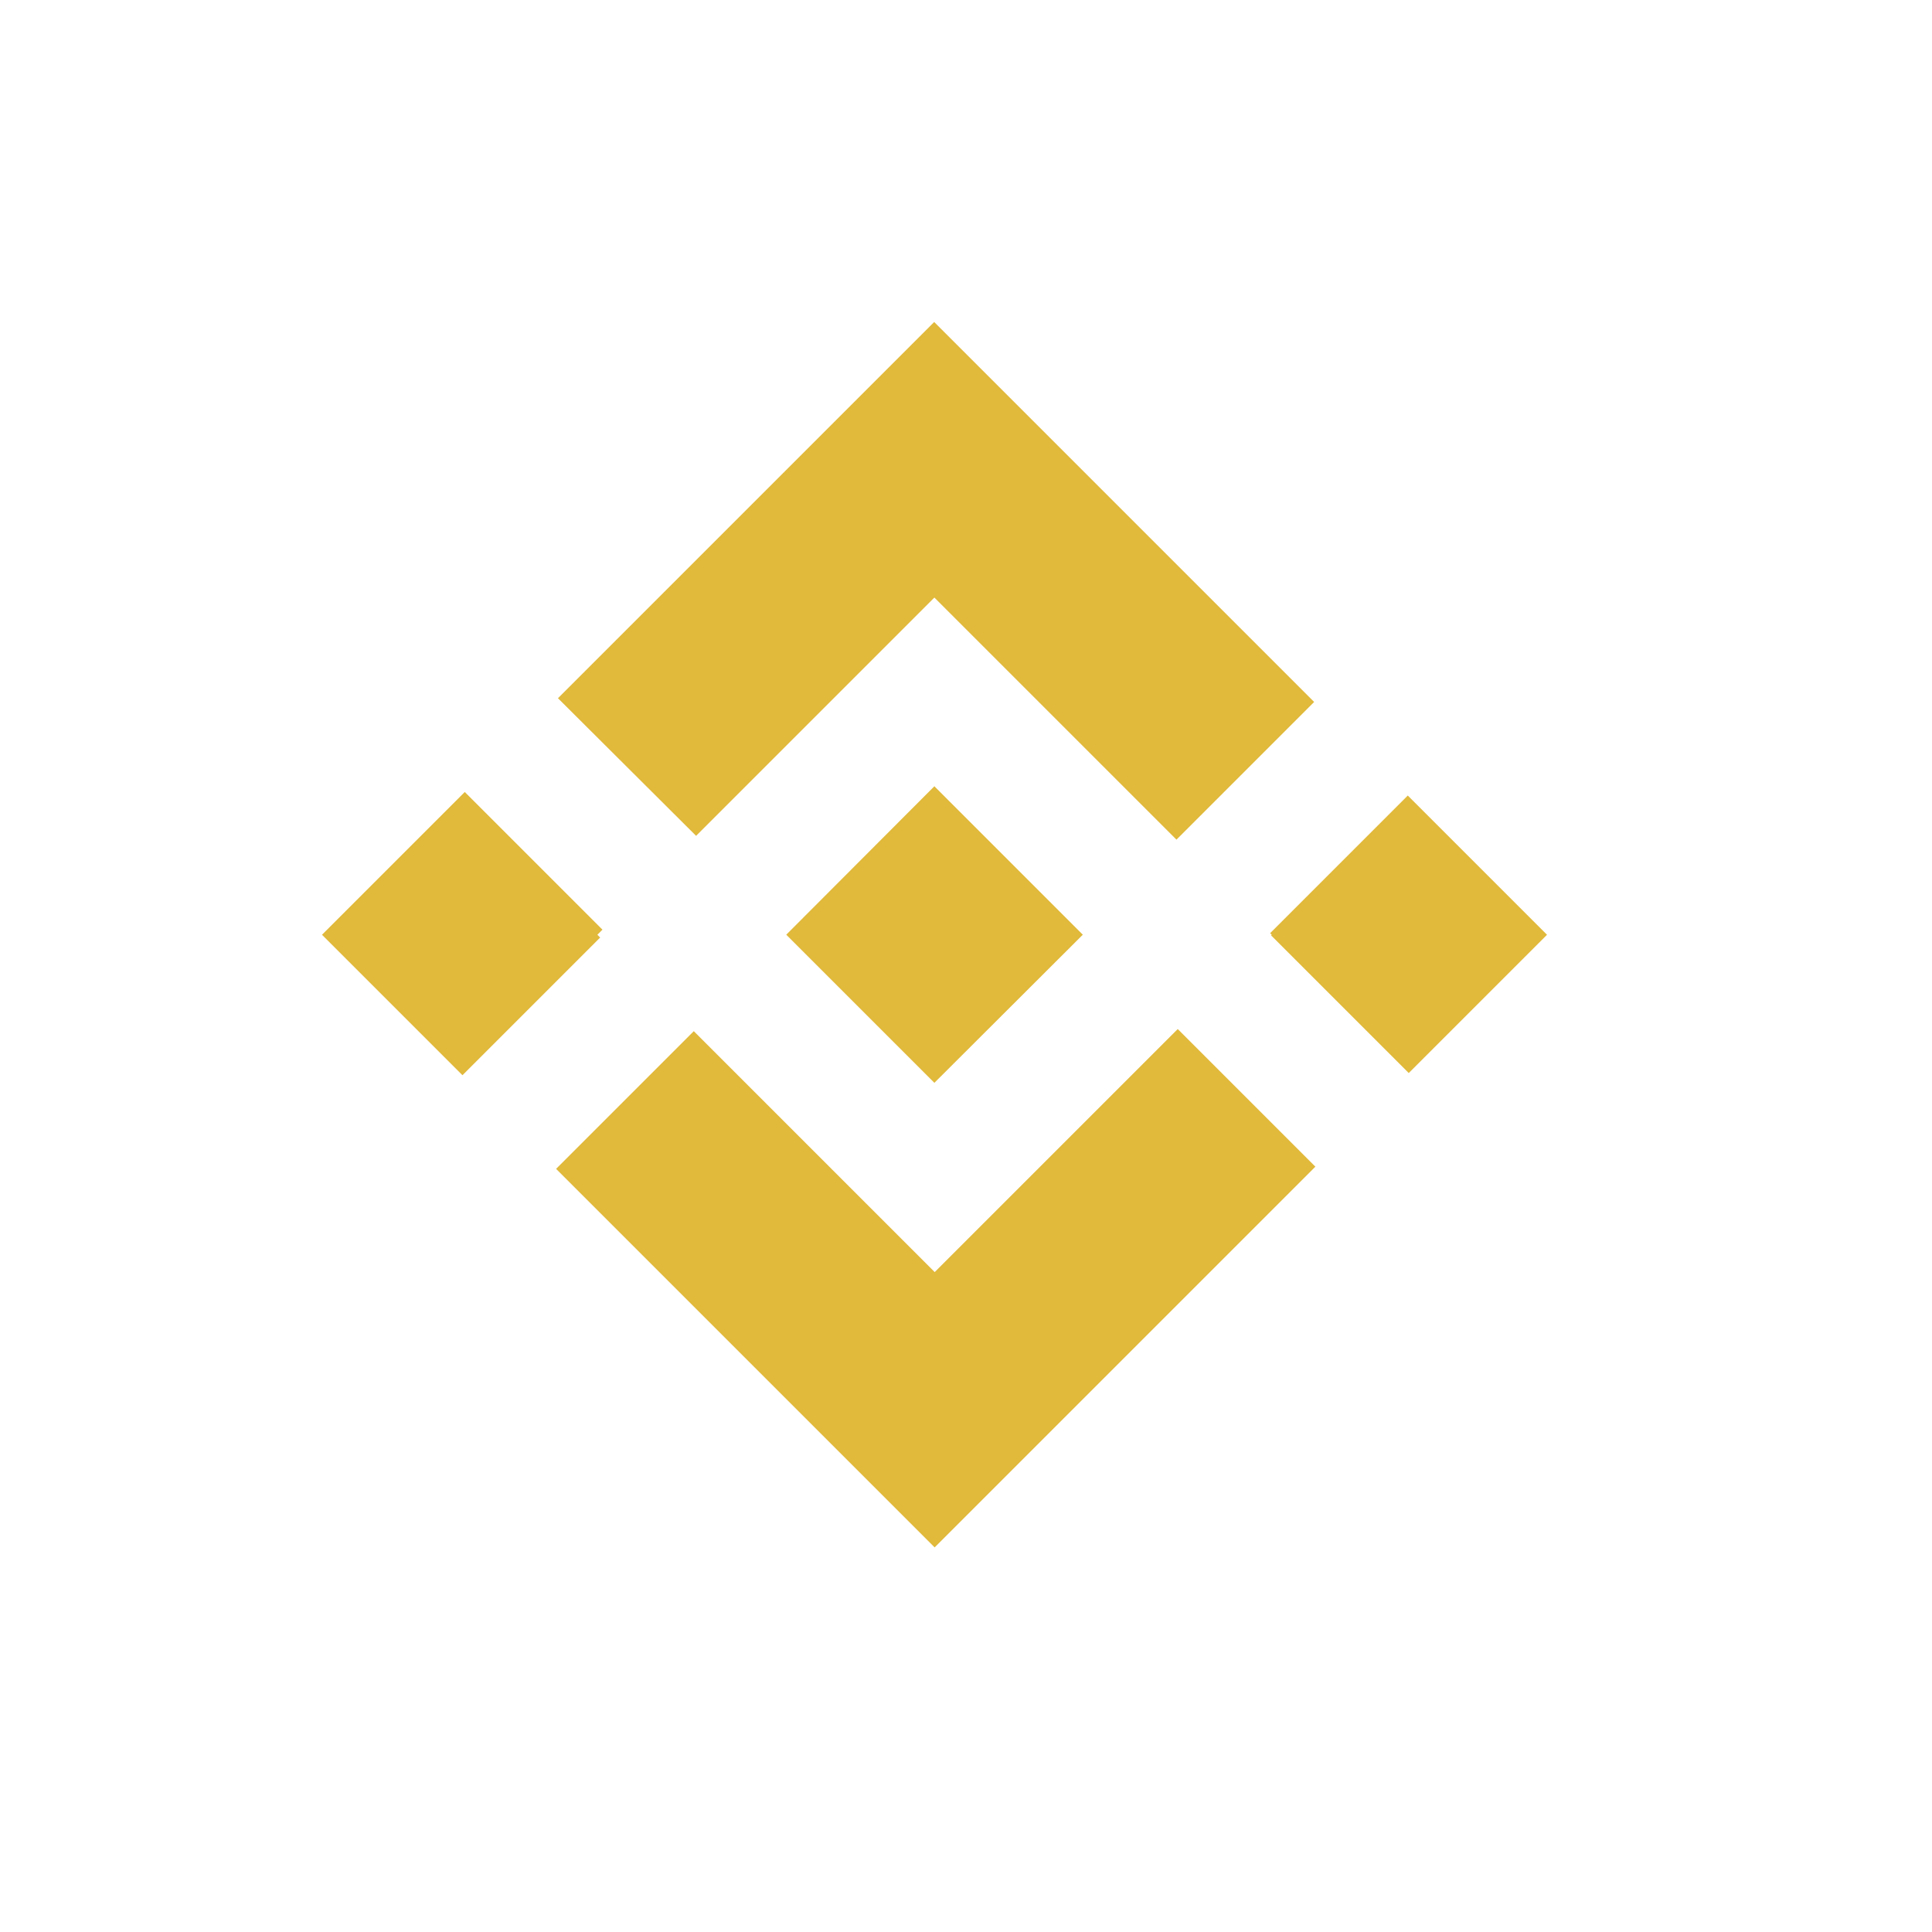 <svg xmlns="http://www.w3.org/2000/svg" width="30" height="30" viewBox="0 0 30 30">
  <defs>
    <style>
      .cls-1 {
        fill: #e1b93b;
      }

      .cls-2 {
        fill: none;
      }
    </style>
  </defs>
  <g id="组_65964" data-name="组 65964" transform="translate(-132 -235)">
    <g id="组_56279" data-name="组 56279" transform="translate(137 240)">
      <path id="路径_32642" data-name="路径 32642" class="cls-1" d="M418.7,416.1l-2.3-2.3,2.3-2.305,2.305,2.305Zm5.238-2.3-.01.01,2.138,2.138,2.147-2.147-2.162-2.162-2.138,2.138Z" transform="translate(-409.191 -404.286)"/>
      <path id="路径_32643" data-name="路径 32643" class="cls-1" d="M107.989,105.251l3.7-3.7,3.759,3.759,2.138-2.138-5.9-5.9-5.842,5.842Zm7.479,3-3.774,3.774-3.741-3.741-2.138,2.138,5.878,5.878,5.912-5.912Zm-9.012-1.464.079-.079-2.138-2.138-2.217,2.217,2.181,2.181,2.138-2.138Z" transform="translate(-102.18 -97.272)"/>
    </g>
    <circle id="椭圆_457" data-name="椭圆 457" class="cls-2" cx="15" cy="15" r="15" transform="translate(132 235)"/>
  </g>
</svg>
